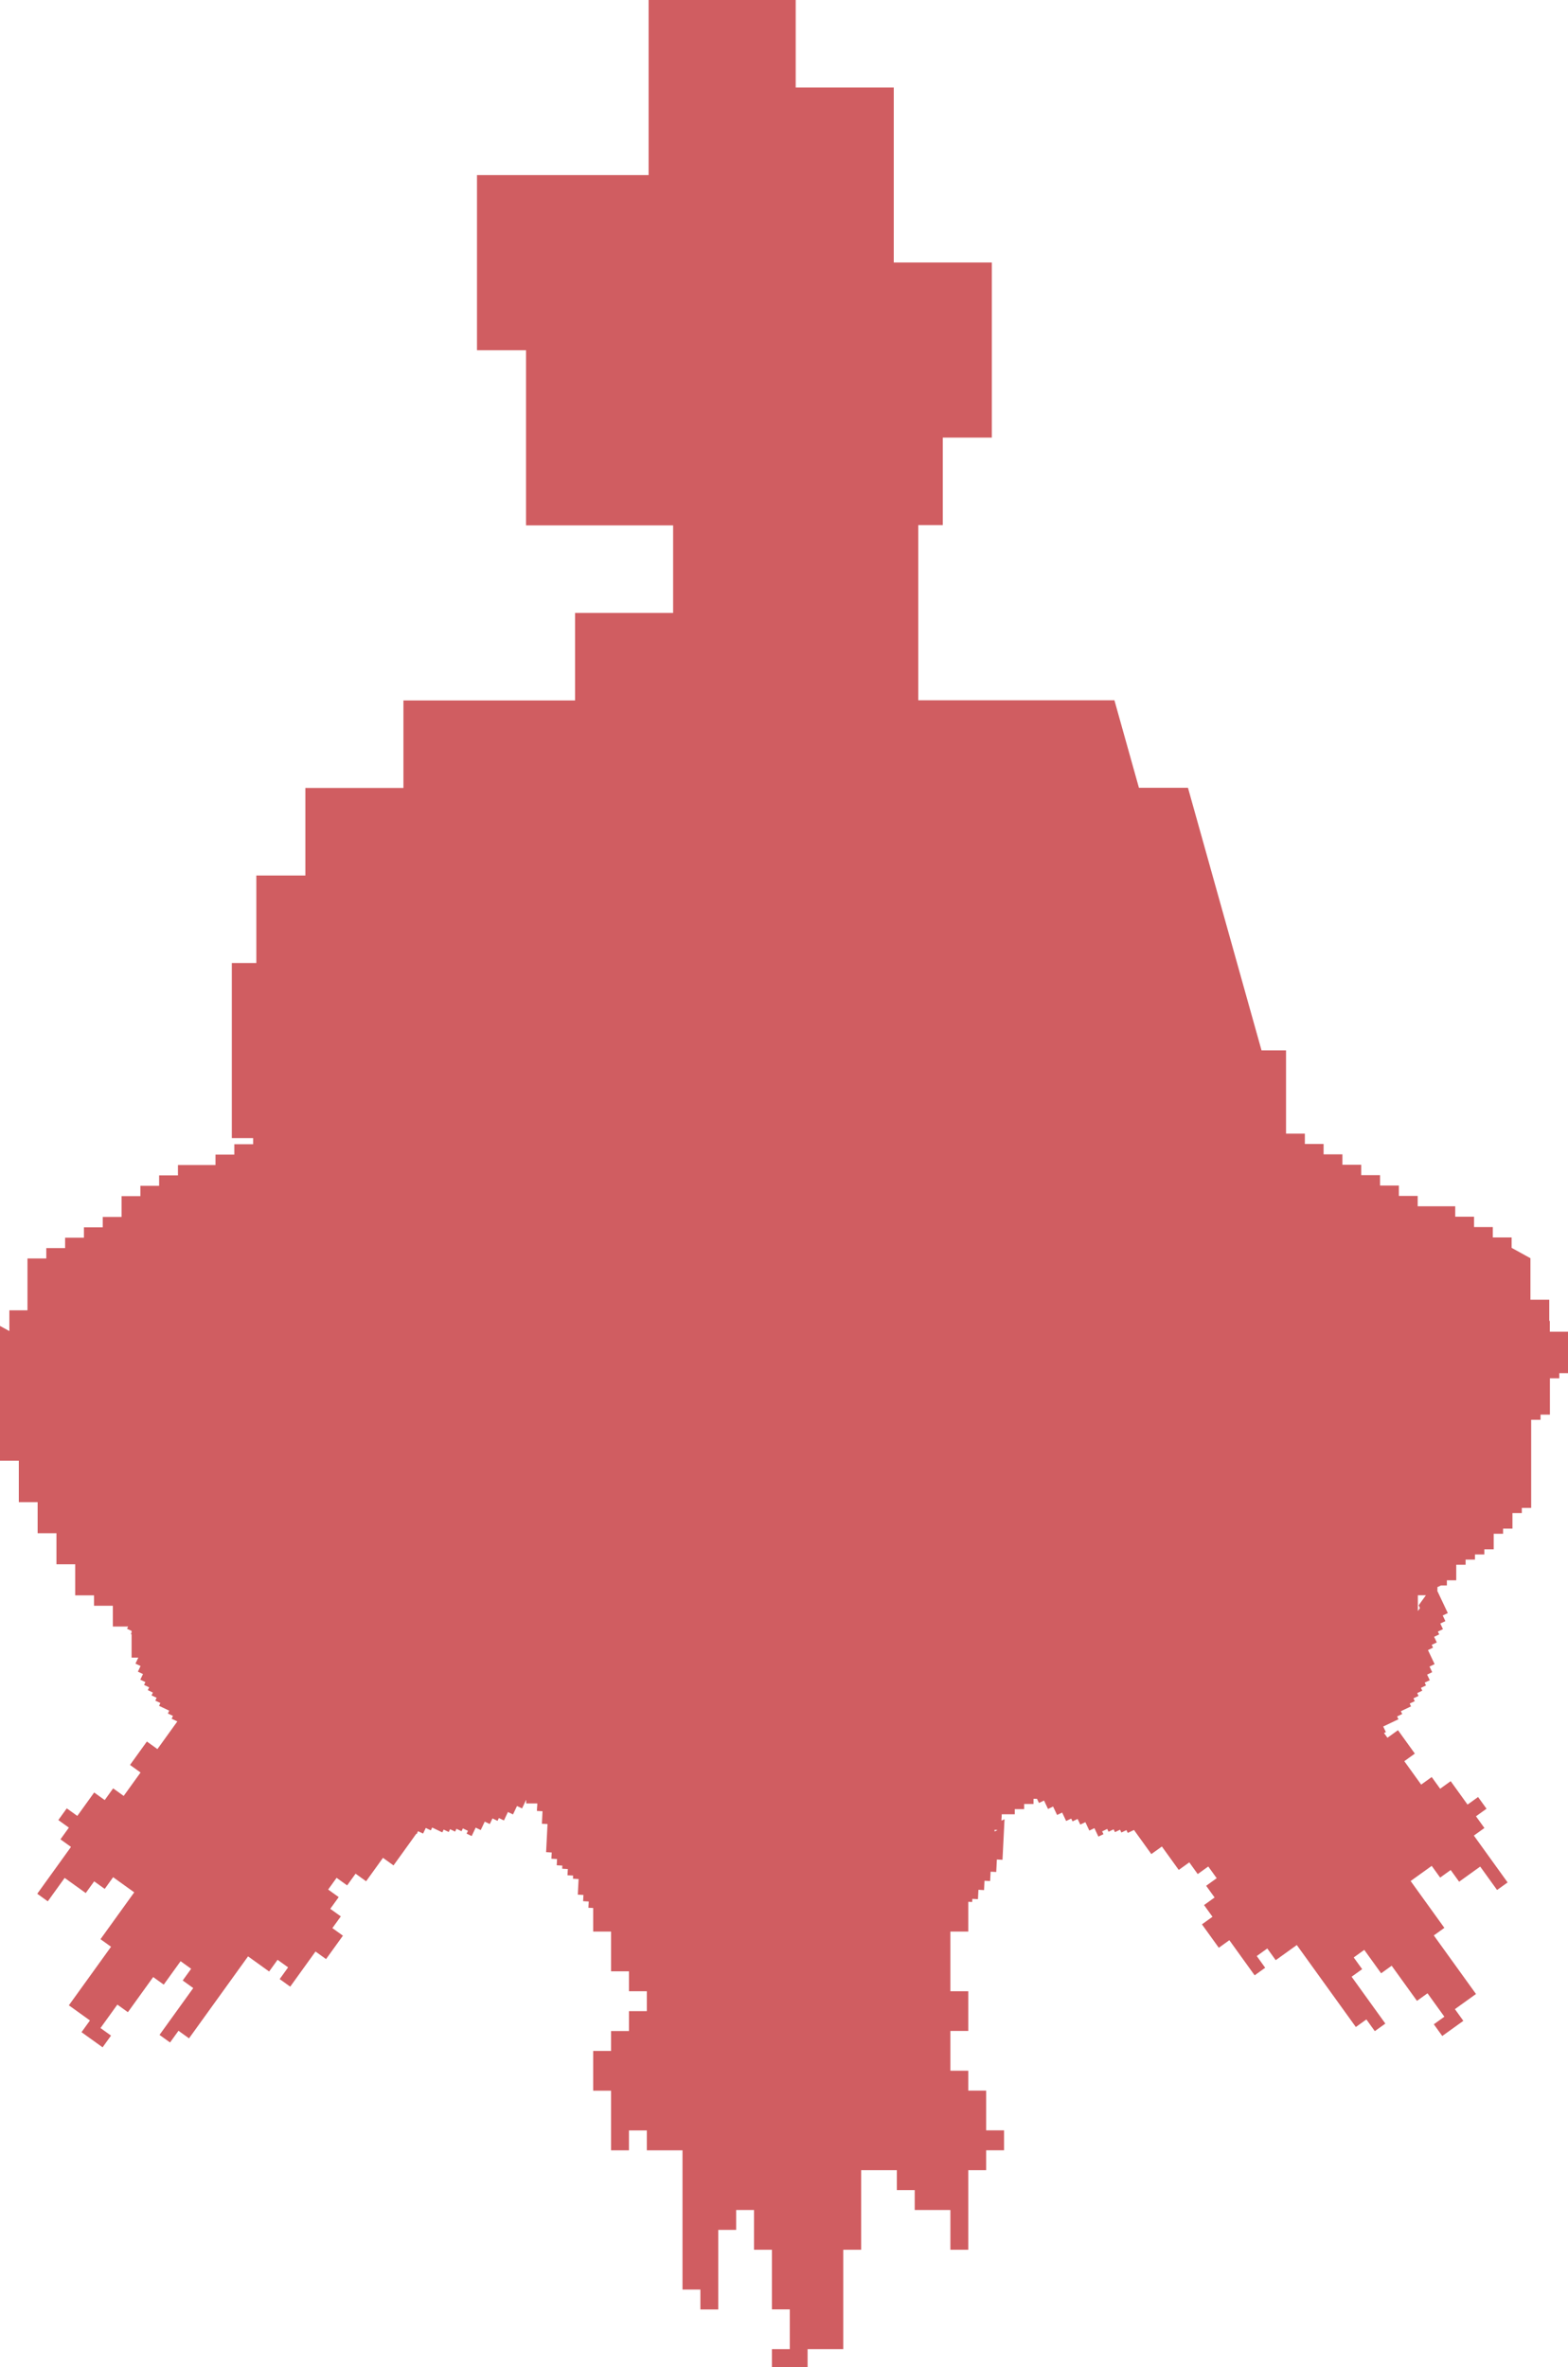 <?xml version="1.0" encoding="UTF-8"?><svg id="Layer_2" xmlns="http://www.w3.org/2000/svg" viewBox="0 0 200.82 303.19"><defs><style>.cls-1{fill:#c0272d;opacity:.75;}</style></defs><g id="Layer_1-2"><path class="cls-1" d="m198.42,169.12v-2.66h-2.41v-5.31l-2.41-1.33v-1.33h-2.41v-1.33h-2.4v-1.33h-2.41v-1.33h-4.81v-1.33h-2.41v-1.33h-2.41v-1.33h-2.41v-1.33h-2.41v-1.33h-2.41v-1.33h-2.4v-1.33h-2.41v-10.66h-3.14l-3.14-11.21-3.14-11.21-3.14-11.21h-6.28l-3.14-11.21h-25.12v-22.43h3.14v-11.21h6.28v-22.43h-12.56V11.21h-12.56V0h-18.84v22.43h-21.98v22.43h6.28v22.43h18.84v11.21h-12.56v11.21h-21.98v11.21h-12.56v11.21h-6.28v11.21h-3.14v22.43h2.73v.78h-2.41v1.33h-2.41v1.33h-4.81v1.33h-2.41v1.33h-2.4v1.33h-2.41v2.66h-2.41v1.33h-2.41v1.33h-2.41v1.33h-2.41v1.33h-2.41v6.64H1.2v2.66l-1.2-.66v17.26h2.41v5.31h2.41v3.98h2.41v3.98h2.4v3.98h2.41v1.33h2.41v2.66h1.96l-.14.29.58.27v.2l-.09.2.09.04v2.98h.87l-.03.05-.17.36-.17.36.65.31-.17.36-.17.36.65.31-.17.36-.17.36.65.31-.17.36.65.31-.17.36.65.31-.17.36.65.31-.17.36.65.31-.17.36.65.31.65.31-.17.36.65.31-.17.36.65.31.08.04-.39.54-1.08,1.5-1.08,1.5-1.35-.97-1.08,1.5-1.08,1.5,1.35.97-1.08,1.5-1.08,1.5-1.35-.97-1.08,1.5-1.35-.97-1.08,1.5-1.08,1.5-1.35-.97-1.08,1.5,1.35.97-1.08,1.5,1.35.97-1.08,1.5-1.08,1.5-1.08,1.5-1.08,1.5,1.35.97,1.08-1.5,1.08-1.5,1.35.97,1.35.97,1.08-1.5,1.35.97,1.08-1.5,1.35.97,1.35.97-1.08,1.5-1.08,1.5-1.08,1.5-1.08,1.5,1.35.97-1.08,1.5-1.08,1.5-1.08,1.5-1.08,1.5-1.08,1.5,1.35.97,1.35.97-1.08,1.5,1.35.97,1.35.97,1.08-1.5-1.35-.97,1.08-1.5,1.08-1.5,1.35.97,1.08-1.5,1.08-1.5,1.08-1.5,1.35.97,1.08-1.5,1.08-1.5,1.35.97-1.08,1.5,1.35.97-1.08,1.5-1.08,1.5-1.08,1.5-1.08,1.5,1.35.97,1.08-1.5,1.35.97,1.08-1.5,1.08-1.5,1.08-1.5,1.08-1.5,1.08-1.5,1.08-1.5,1.08-1.5,1.35.97,1.35.97,1.08-1.5,1.35.97-1.08,1.5,1.35.97,1.08-1.5,1.08-1.5,1.08-1.5,1.35.97,1.08-1.5,1.08-1.5-1.35-.97,1.08-1.5-1.35-.97,1.08-1.5-1.35-.97,1.08-1.5,1.35.97,1.08-1.5,1.35.97,1.08-1.5,1.08-1.5,1.35.97,1.08-1.5,1.08-1.5.75-1.05.06.03.15-.33.02-.03.65.3.17-.36.17-.36.65.31.17-.36.65.31.65.31.17-.36.65.31.17-.36.65.31.17-.36.65.31.17-.36.65.31-.17.36.65.31.17-.36.17-.36.17-.36.65.31.17-.36.17-.36.17-.36.65.31.17-.36.17-.36.65.31.17-.36.65.31.17-.36.17-.36.17-.36.65.31.17-.36.17-.36.17-.36.65.31.17-.36.17-.36.17-.36h.02v.44h1.42v.16s-.03.4-.03.4l-.02.4.72.04-.02.4-.02.4-.02.4-.02.4.72.04-.02.4-.02.4-.02.4-.02.4-.02.4-.02.4-.02.4-.02.4-.02.4.72.04-.02.4-.02.4.72.04-.02.4-.02.4.72.04-.02.4.72.04-.02.4-.02.4.72.04-.02.4.72.04-.02.4-.02.4-.02.4-.02.4-.02.4.72.04-.02.4-.02.4.72.04-.02.4-.02.4.61.03v3.02h2.29v5.09h2.29v2.55h2.29v2.55h-2.29v2.55h-2.29v2.55h-2.29v5.09h2.29v7.64h2.29v-2.55h2.29v2.55h4.57v17.83h2.29v2.55h2.29v-10.19h2.29v-2.55h2.29v5.09h2.29v7.64h2.29v5.09h-2.29v2.55h4.57v-2.55h4.57v-12.73h2.29v-10.19h4.57v2.55h2.29v2.55h4.57v5.09h2.29v-10.19h2.29v-2.55h2.29v-2.55h-2.29v-5.09h-2.29v-2.55h-2.29v-5.09h2.29v-5.09h-2.29v-7.64h2.29v-3.81l.5.02.02-.4.72.04.02-.4.02-.4.02-.4.72.04.02-.4.02-.4.02-.4.72.04.02-.4.02-.4.02-.4.72.04.02-.4.02-.4.02-.4.02-.4.72.04.02-.4.02-.4.02-.4.02-.4.02-.4.02-.4.02-.4.02-.4.02-.4.02-.4.02-.4.02-.4.02-.4-.39.19v-.21s.03-.4.03-.4v-.21h1.67v-.66h1.2v-.66h1.2v-.66h.45l.08.17.17.36.65-.31.17.36.17.36.17.36.65-.31.17.36.17.36.17.36.65-.31.17.36.17.36.17.36.65-.31.17.36.65-.31.17.36.17.36.65-.31.17.36.17.36.17.36.65-.31.17.36.17.36.17.36.65-.31-.17-.36.65-.31.17.36.65-.31.17.36.65-.31.17.36.65-.31.17.36.65-.31.15-.07.06.09,1.08,1.5,1.08,1.5,1.35-.97,1.08,1.5,1.08,1.5,1.35-.97,1.08,1.5,1.35-.97,1.08,1.5-1.35.97,1.08,1.5-1.35.97,1.08,1.5-1.35.97,1.08,1.5,1.08,1.5,1.35-.97,1.08,1.5,1.08,1.5,1.08,1.5,1.35-.97-1.08-1.5,1.35-.97,1.08,1.5,1.35-.97,1.35-.97,1.08,1.5,1.08,1.5,1.08,1.5,1.08,1.5,1.08,1.5,1.08,1.5,1.08,1.5,1.35-.97,1.08,1.5,1.35-.97-1.08-1.5-1.08-1.5-1.08-1.5-1.08-1.5,1.35-.97-1.08-1.5,1.35-.97,1.08,1.5,1.08,1.5,1.35-.97,1.08,1.5,1.08,1.5,1.08,1.5,1.35-.97,1.08,1.5,1.08,1.5-1.35.97,1.08,1.5,1.35-.97,1.35-.97-1.08-1.5,1.35-.97,1.35-.97-1.08-1.5-1.08-1.5-1.08-1.5-1.08-1.5-1.08-1.5,1.35-.97-1.08-1.5-1.08-1.5-1.08-1.5-1.08-1.5,1.35-.97,1.35-.97,1.08,1.5,1.35-.97,1.08,1.5,1.35-.97,1.35-.97,1.08,1.5,1.08,1.5,1.35-.97-1.08-1.5-1.08-1.5-1.08-1.5-1.08-1.5,1.35-.97-1.08-1.5,1.35-.97-1.08-1.5-1.35.97-1.08-1.5-1.08-1.5-1.35.97-1.08-1.5-1.35.97-1.08-1.5-1.08-1.5,1.35-.97-1.08-1.5-1.08-1.5-1.35.97-.44-.61.24-.11-.17-.36-.17-.36.65-.31.65-.31.65-.31-.17-.36.65-.31-.17-.36.65-.31.65-.31-.17-.36.65-.31-.17-.36.65-.31-.17-.36.65-.31-.17-.36.65-.31-.17-.36.65-.31-.17-.36-.17-.36.65-.31-.17-.36-.17-.36.65-.31-.17-.36-.17-.36-.17-.36-.17-.36-.17-.36.65-.31-.17-.36.65-.31-.17-.36-.17-.36.65-.31-.17-.36.65-.31-.17-.36-.17-.36.65-.31-.17-.36-.17-.36.65-.31-.17-.36-.17-.36-.17-.36-.17-.36-.17-.36-.17-.36-.17-.36-.17-.36h0s.03,0,.03,0v-.45l.45-.21h.76v-.66h1.2v-1.99h1.2v-.66h1.2v-.66h1.2v-.66h1.2v-1.99h1.2v-.66h1.2v-1.99h1.2v-.66h1.2v-11.29h1.2v-.66h1.2v-4.65h1.2v-.66h1.2v-5.31h-2.41v-1.33Zm-16.73,36.48l.17.36-.27.38v-2.02h1.03l-.45.62-.48.67Zm-54.31,28.97v-.21s.39.02.39.02h0s-.39.19-.39.19Z"/></g></svg>